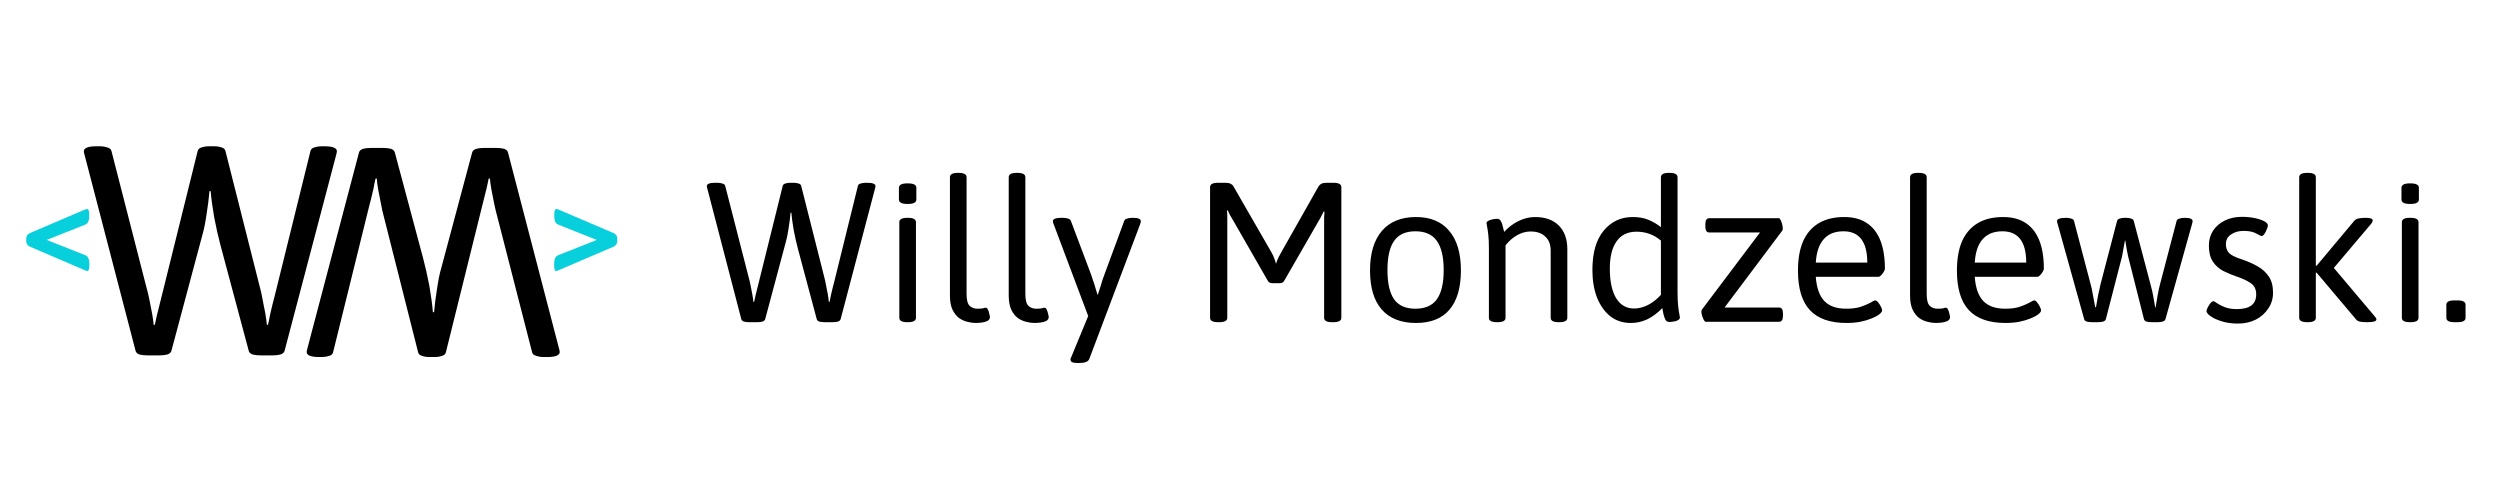 <svg width="303" height="61" viewBox="0 0 303 61" fill="none" xmlns="http://www.w3.org/2000/svg">
<rect x="0" y="0" width="303" height="61" fill="#808080" stroke="none"/>
<g clip-path="url(#clip0_1_2)">
<rect width="303" height="61" fill="white"/>
<path d="M17.865 43.072C17.505 43.072 17.181 43.036 16.893 42.964C16.629 42.868 16.473 42.712 16.425 42.496L10.269 18.844C10.245 18.772 10.221 18.688 10.197 18.592C10.173 18.496 10.161 18.412 10.161 18.34C10.161 17.932 10.677 17.728 11.709 17.728H12.069C12.429 17.728 12.741 17.776 13.005 17.872C13.293 17.944 13.461 18.088 13.509 18.304L17.721 34.72C17.865 35.224 17.997 35.776 18.117 36.376C18.237 36.952 18.345 37.504 18.441 38.032C18.537 38.56 18.597 39.004 18.621 39.364H18.765C18.861 38.98 18.945 38.596 19.017 38.212C19.113 37.828 19.209 37.444 19.305 37.06C19.401 36.676 19.497 36.292 19.593 35.908L23.949 18.34C23.997 18.1 24.153 17.944 24.417 17.872C24.681 17.776 24.993 17.728 25.353 17.728H25.929C26.289 17.728 26.601 17.776 26.865 17.872C27.129 17.944 27.285 18.1 27.333 18.34L31.473 34.72C31.617 35.224 31.737 35.764 31.833 36.34C31.953 36.916 32.061 37.468 32.157 37.996C32.253 38.524 32.313 38.98 32.337 39.364H32.481C32.577 38.98 32.661 38.572 32.733 38.14C32.829 37.708 32.925 37.3 33.021 36.916C33.117 36.532 33.201 36.208 33.273 35.944L37.629 18.304C37.677 18.088 37.833 17.944 38.097 17.872C38.385 17.776 38.709 17.728 39.069 17.728H39.285C40.317 17.728 40.833 17.932 40.833 18.34C40.833 18.364 40.821 18.436 40.797 18.556C40.773 18.676 40.749 18.772 40.725 18.844L34.497 42.496C34.449 42.712 34.281 42.868 33.993 42.964C33.729 43.036 33.417 43.072 33.057 43.072H31.581C31.221 43.072 30.897 43.036 30.609 42.964C30.345 42.868 30.189 42.712 30.141 42.496L26.721 29.716C26.457 28.732 26.205 27.616 25.965 26.368C25.749 25.12 25.605 24.052 25.533 23.164H25.389C25.317 24.028 25.197 24.976 25.029 26.008C24.885 27.016 24.717 27.844 24.525 28.492L20.781 42.496C20.733 42.712 20.565 42.868 20.277 42.964C20.013 43.036 19.701 43.072 19.341 43.072H17.865Z" fill="black"/>
<path d="M60.135 17.928C60.495 17.928 60.819 17.964 61.107 18.036C61.371 18.132 61.527 18.288 61.575 18.504L67.731 42.156C67.755 42.228 67.779 42.312 67.803 42.408C67.827 42.504 67.839 42.588 67.839 42.66C67.839 43.068 67.323 43.272 66.291 43.272H65.931C65.571 43.272 65.259 43.224 64.995 43.128C64.707 43.056 64.539 42.912 64.491 42.696L60.279 26.28C60.135 25.776 60.003 25.224 59.883 24.624C59.763 24.048 59.655 23.496 59.559 22.968C59.463 22.44 59.403 21.996 59.379 21.636H59.235C59.139 22.02 59.055 22.404 58.983 22.788C58.887 23.172 58.791 23.556 58.695 23.94C58.599 24.324 58.503 24.708 58.407 25.092L54.051 42.66C54.003 42.9 53.847 43.056 53.583 43.128C53.319 43.224 53.007 43.272 52.647 43.272H52.071C51.711 43.272 51.399 43.224 51.135 43.128C50.871 43.056 50.715 42.9 50.667 42.66L46.527 26.28C46.383 25.776 46.263 25.236 46.167 24.66C46.047 24.084 45.939 23.532 45.843 23.004C45.747 22.476 45.687 22.02 45.663 21.636H45.519C45.423 22.02 45.339 22.428 45.267 22.86C45.171 23.292 45.075 23.7 44.979 24.084C44.883 24.468 44.799 24.792 44.727 25.056L40.371 42.696C40.323 42.912 40.167 43.056 39.903 43.128C39.615 43.224 39.291 43.272 38.931 43.272H38.715C37.683 43.272 37.167 43.068 37.167 42.66C37.167 42.636 37.179 42.564 37.203 42.444C37.227 42.324 37.251 42.228 37.275 42.156L43.503 18.504C43.551 18.288 43.719 18.132 44.007 18.036C44.271 17.964 44.583 17.928 44.943 17.928H46.419C46.779 17.928 47.103 17.964 47.391 18.036C47.655 18.132 47.811 18.288 47.859 18.504L51.279 31.284C51.543 32.268 51.795 33.384 52.035 34.632C52.251 35.88 52.395 36.948 52.467 37.836H52.611C52.683 36.972 52.803 36.024 52.971 34.992C53.115 33.984 53.283 33.156 53.475 32.508L57.219 18.504C57.267 18.288 57.435 18.132 57.723 18.036C57.987 17.964 58.299 17.928 58.659 17.928H60.135Z" fill="black"/>
<path d="M10.587 32.84C10.747 32.84 10.827 32.616 10.827 32.168V31.912C10.827 31.667 10.79 31.464 10.715 31.304C10.651 31.133 10.529 31.011 10.347 30.936L5.659 29.08L10.331 27.224C10.513 27.149 10.635 27.032 10.699 26.872C10.774 26.701 10.811 26.493 10.811 26.248V25.992C10.811 25.555 10.731 25.336 10.571 25.336C10.539 25.336 10.502 25.341 10.459 25.352C10.427 25.352 10.385 25.363 10.331 25.384L3.627 28.248C3.329 28.387 3.179 28.611 3.179 28.92V29.224C3.179 29.533 3.329 29.757 3.627 29.896L10.347 32.776C10.433 32.819 10.513 32.84 10.587 32.84Z" fill="#08CFDC"/>
<path d="M67.403 32.84C67.243 32.84 67.163 32.616 67.163 32.168V31.912C67.163 31.667 67.201 31.464 67.275 31.304C67.35 31.133 67.473 31.011 67.643 30.936L72.331 29.08L67.659 27.224C67.489 27.149 67.366 27.032 67.291 26.872C67.217 26.701 67.179 26.493 67.179 26.248V25.992C67.179 25.555 67.259 25.336 67.419 25.336C67.451 25.336 67.489 25.341 67.531 25.352C67.574 25.352 67.617 25.363 67.659 25.384L74.363 28.248C74.662 28.387 74.811 28.611 74.811 28.92V29.224C74.811 29.533 74.662 29.757 74.363 29.896L67.643 32.776C67.558 32.819 67.478 32.84 67.403 32.84Z" fill="#08CFDC"/>
<path d="M90.801 39.048C90.561 39.048 90.345 39.024 90.153 38.976C89.977 38.912 89.873 38.808 89.841 38.664L85.737 22.896C85.721 22.848 85.705 22.792 85.689 22.728C85.673 22.664 85.665 22.608 85.665 22.56C85.665 22.288 86.009 22.152 86.697 22.152H86.937C87.177 22.152 87.385 22.184 87.561 22.248C87.753 22.296 87.865 22.392 87.897 22.536L90.705 33.48C90.801 33.816 90.889 34.184 90.969 34.584C91.049 34.968 91.121 35.336 91.185 35.688C91.249 36.04 91.289 36.336 91.305 36.576H91.401C91.465 36.32 91.521 36.064 91.569 35.808C91.633 35.552 91.697 35.296 91.761 35.04C91.825 34.784 91.889 34.528 91.953 34.272L94.857 22.56C94.889 22.4 94.993 22.296 95.169 22.248C95.345 22.184 95.553 22.152 95.793 22.152H96.177C96.417 22.152 96.625 22.184 96.801 22.248C96.977 22.296 97.081 22.4 97.113 22.56L99.873 33.48C99.969 33.816 100.049 34.176 100.113 34.56C100.193 34.944 100.265 35.312 100.329 35.664C100.393 36.016 100.433 36.32 100.449 36.576H100.545C100.609 36.32 100.665 36.048 100.713 35.76C100.777 35.472 100.841 35.2 100.905 34.944C100.969 34.688 101.025 34.472 101.073 34.296L103.977 22.536C104.009 22.392 104.113 22.296 104.289 22.248C104.481 22.184 104.697 22.152 104.937 22.152H105.081C105.769 22.152 106.113 22.288 106.113 22.56C106.113 22.576 106.105 22.624 106.089 22.704C106.073 22.784 106.057 22.848 106.041 22.896L101.889 38.664C101.857 38.808 101.745 38.912 101.553 38.976C101.377 39.024 101.169 39.048 100.929 39.048H99.945C99.705 39.048 99.489 39.024 99.297 38.976C99.121 38.912 99.017 38.808 98.985 38.664L96.705 30.144C96.529 29.488 96.361 28.744 96.201 27.912C96.057 27.08 95.961 26.368 95.913 25.776H95.817C95.769 26.352 95.689 26.984 95.577 27.672C95.481 28.344 95.369 28.896 95.241 29.328L92.745 38.664C92.713 38.808 92.601 38.912 92.409 38.976C92.233 39.024 92.025 39.048 91.785 39.048H90.801ZM109.957 39.048C109.317 39.048 108.997 38.872 108.997 38.52V26.928C108.997 26.576 109.317 26.4 109.957 26.4H110.053C110.693 26.4 111.013 26.576 111.013 26.928V38.52C111.013 38.872 110.693 39.048 110.053 39.048H109.957ZM110.005 24.72C109.621 24.72 109.349 24.672 109.189 24.576C109.029 24.48 108.949 24.352 108.949 24.192V22.752C108.949 22.592 109.029 22.464 109.189 22.368C109.349 22.272 109.621 22.224 110.005 22.224C110.389 22.224 110.661 22.272 110.821 22.368C110.981 22.448 111.061 22.576 111.061 22.752V24.192C111.061 24.352 110.981 24.48 110.821 24.576C110.661 24.672 110.389 24.72 110.005 24.72ZM118.228 39.144C117.924 39.144 117.596 39.096 117.244 39C116.892 38.92 116.556 38.768 116.236 38.544C115.916 38.304 115.652 37.968 115.444 37.536C115.236 37.088 115.132 36.52 115.132 35.832V21.48C115.132 21.128 115.452 20.952 116.092 20.952H116.188C116.828 20.952 117.148 21.128 117.148 21.48V35.64C117.148 36.36 117.276 36.84 117.532 37.08C117.788 37.304 118.092 37.416 118.444 37.416C118.796 37.416 119.028 37.4 119.14 37.368C119.252 37.32 119.364 37.296 119.476 37.296C119.588 37.296 119.676 37.376 119.74 37.536C119.82 37.696 119.876 37.872 119.908 38.064C119.956 38.24 119.98 38.36 119.98 38.424C119.98 38.632 119.876 38.792 119.668 38.904C119.476 39 119.244 39.064 118.972 39.096C118.7 39.128 118.452 39.144 118.228 39.144ZM125.353 39.144C125.049 39.144 124.721 39.096 124.369 39C124.017 38.92 123.681 38.768 123.361 38.544C123.041 38.304 122.777 37.968 122.569 37.536C122.361 37.088 122.257 36.52 122.257 35.832V21.48C122.257 21.128 122.577 20.952 123.217 20.952H123.313C123.953 20.952 124.273 21.128 124.273 21.48V35.64C124.273 36.36 124.401 36.84 124.657 37.08C124.913 37.304 125.217 37.416 125.569 37.416C125.921 37.416 126.153 37.4 126.265 37.368C126.377 37.32 126.489 37.296 126.601 37.296C126.713 37.296 126.801 37.376 126.865 37.536C126.945 37.696 127.001 37.872 127.033 38.064C127.081 38.24 127.105 38.36 127.105 38.424C127.105 38.632 127.001 38.792 126.793 38.904C126.601 39 126.369 39.064 126.097 39.096C125.825 39.128 125.577 39.144 125.353 39.144ZM130.54 43.992C130.012 43.992 129.748 43.864 129.748 43.608C129.748 43.576 129.748 43.536 129.748 43.488C129.764 43.456 129.804 43.36 129.868 43.2L132.196 37.56V39.12L127.684 27.12C127.668 27.088 127.652 27.04 127.636 26.976C127.62 26.912 127.612 26.856 127.612 26.808C127.612 26.536 127.956 26.4 128.644 26.4H128.836C129.076 26.4 129.284 26.432 129.46 26.496C129.636 26.544 129.748 26.64 129.796 26.784L132.244 33.288C132.388 33.688 132.524 34.096 132.652 34.512C132.78 34.928 132.9 35.328 133.012 35.712H133.06C133.188 35.344 133.316 34.944 133.444 34.512C133.572 34.064 133.708 33.656 133.852 33.288L136.252 26.784C136.3 26.64 136.412 26.544 136.588 26.496C136.764 26.432 136.98 26.4 137.236 26.4H137.308C137.948 26.4 138.268 26.536 138.268 26.808C138.268 26.888 138.244 27 138.196 27.144L132.028 43.488C131.964 43.664 131.828 43.792 131.62 43.872C131.428 43.952 131.188 43.992 130.9 43.992H130.54ZM154.172 34.32C153.932 34.32 153.756 34.216 153.644 34.008L149.372 26.568C149.26 26.392 149.156 26.216 149.06 26.04C148.98 25.864 148.892 25.68 148.796 25.488L148.7 25.512C148.732 25.72 148.748 25.936 148.748 26.16C148.748 26.384 148.748 26.608 148.748 26.832V38.52C148.748 38.872 148.428 39.048 147.788 39.048H147.62C146.98 39.048 146.66 38.872 146.66 38.52V22.68C146.66 22.328 146.98 22.152 147.62 22.152H148.484C148.772 22.152 148.996 22.192 149.156 22.272C149.316 22.352 149.428 22.456 149.492 22.584L154.028 30.456C154.156 30.664 154.276 30.904 154.388 31.176C154.5 31.448 154.588 31.712 154.652 31.968C154.732 31.696 154.844 31.416 154.988 31.128C155.148 30.824 155.284 30.576 155.396 30.384L159.812 22.584C159.892 22.456 160.004 22.352 160.148 22.272C160.308 22.192 160.532 22.152 160.82 22.152H161.612C162.252 22.152 162.572 22.328 162.572 22.68V38.52C162.572 38.872 162.252 39.048 161.612 39.048H161.444C160.804 39.048 160.484 38.872 160.484 38.52V26.976C160.484 26.752 160.484 26.528 160.484 26.304C160.5 26.08 160.516 25.864 160.532 25.656L160.436 25.632C160.34 25.824 160.244 26.008 160.148 26.184C160.068 26.36 159.972 26.536 159.86 26.712L155.66 34.008C155.548 34.216 155.372 34.32 155.132 34.32H154.172ZM171.615 39.144C169.807 39.144 168.423 38.6 167.463 37.512C166.519 36.424 166.047 34.848 166.047 32.784C166.047 30.704 166.527 29.104 167.487 27.984C168.447 26.864 169.823 26.304 171.615 26.304C173.375 26.304 174.719 26.864 175.647 27.984C176.591 29.088 177.063 30.688 177.063 32.784C177.063 34.864 176.599 36.448 175.671 37.536C174.759 38.608 173.407 39.144 171.615 39.144ZM171.543 37.416C172.727 37.416 173.591 37.04 174.135 36.288C174.695 35.52 174.975 34.336 174.975 32.736C174.975 31.136 174.695 29.952 174.135 29.184C173.591 28.416 172.727 28.032 171.543 28.032C170.375 28.032 169.519 28.416 168.975 29.184C168.431 29.936 168.159 31.12 168.159 32.736C168.159 34.336 168.431 35.52 168.975 36.288C169.519 37.04 170.375 37.416 171.543 37.416ZM181.415 39.048C180.775 39.048 180.455 38.872 180.455 38.52V30.096C180.455 29.44 180.431 28.896 180.383 28.464C180.335 28.032 180.287 27.704 180.239 27.48C180.191 27.24 180.167 27.104 180.167 27.072C180.167 26.96 180.215 26.872 180.311 26.808C180.423 26.728 180.551 26.672 180.695 26.64C180.839 26.592 180.983 26.56 181.127 26.544C181.271 26.528 181.383 26.52 181.463 26.52C181.655 26.52 181.799 26.608 181.895 26.784C182.007 26.96 182.087 27.176 182.135 27.432C182.199 27.672 182.255 27.896 182.303 28.104C182.815 27.544 183.399 27.104 184.055 26.784C184.711 26.464 185.375 26.304 186.047 26.304C187.279 26.304 188.239 26.648 188.927 27.336C189.615 28.024 189.959 28.976 189.959 30.192V38.52C189.959 38.872 189.639 39.048 188.999 39.048H188.903C188.263 39.048 187.943 38.872 187.943 38.52V30.384C187.943 29.648 187.727 29.08 187.295 28.68C186.879 28.264 186.279 28.056 185.495 28.056C184.951 28.056 184.407 28.208 183.863 28.512C183.335 28.816 182.871 29.224 182.471 29.736V38.52C182.471 38.872 182.151 39.048 181.511 39.048H181.415ZM197.654 39.144C196.694 39.144 195.862 38.872 195.158 38.328C194.47 37.768 193.934 37.008 193.55 36.048C193.182 35.072 192.998 33.968 192.998 32.736C192.998 30.64 193.454 29.048 194.366 27.96C195.278 26.856 196.446 26.304 197.87 26.304C198.622 26.304 199.262 26.416 199.79 26.64C200.334 26.864 200.838 27.16 201.302 27.528V21.48C201.302 21.128 201.622 20.952 202.262 20.952H202.358C202.998 20.952 203.318 21.128 203.318 21.48V35.448C203.318 36.104 203.342 36.648 203.39 37.08C203.438 37.512 203.486 37.84 203.534 38.064C203.582 38.288 203.606 38.424 203.606 38.472C203.606 38.584 203.55 38.68 203.438 38.76C203.342 38.824 203.222 38.88 203.078 38.928C202.934 38.96 202.79 38.984 202.646 39C202.502 39.016 202.39 39.024 202.31 39.024C202.118 39.024 201.966 38.936 201.854 38.76C201.758 38.568 201.678 38.344 201.614 38.088C201.566 37.816 201.518 37.568 201.47 37.344C200.878 37.952 200.262 38.408 199.622 38.712C198.998 39 198.342 39.144 197.654 39.144ZM198.062 37.392C198.59 37.392 199.134 37.256 199.694 36.984C200.27 36.696 200.806 36.28 201.302 35.736V29.16C200.87 28.792 200.406 28.52 199.91 28.344C199.414 28.168 198.894 28.08 198.35 28.08C197.278 28.08 196.47 28.472 195.926 29.256C195.382 30.024 195.11 31.12 195.11 32.544C195.11 34.096 195.366 35.296 195.878 36.144C196.39 36.976 197.118 37.392 198.062 37.392ZM206.736 39C206.672 39 206.6 38.936 206.52 38.808C206.44 38.664 206.368 38.496 206.304 38.304C206.24 38.112 206.208 37.936 206.208 37.776C206.208 37.664 206.232 37.576 206.28 37.512L213.312 28.176H207.168C206.848 28.176 206.688 27.936 206.688 27.456V27.168C206.688 26.688 206.848 26.448 207.168 26.448H215.592C215.672 26.448 215.744 26.52 215.808 26.664C215.888 26.808 215.952 26.984 216 27.192C216.048 27.384 216.072 27.552 216.072 27.696C216.072 27.792 216.056 27.872 216.024 27.936L209.016 37.272H215.616C215.936 37.272 216.096 37.512 216.096 37.992V38.28C216.096 38.76 215.936 39 215.616 39H206.736ZM223.794 39.144C221.81 39.144 220.33 38.624 219.354 37.584C218.394 36.544 217.914 34.952 217.914 32.808C217.914 31.384 218.122 30.192 218.538 29.232C218.97 28.272 219.602 27.544 220.434 27.048C221.266 26.552 222.29 26.304 223.506 26.304C224.61 26.304 225.522 26.544 226.242 27.024C226.978 27.504 227.53 28.208 227.898 29.136C228.266 30.064 228.45 31.208 228.45 32.568C228.45 32.664 228.402 32.792 228.306 32.952C228.226 33.096 228.122 33.232 227.994 33.36C227.866 33.488 227.754 33.552 227.658 33.552H220.074C220.17 34.88 220.514 35.856 221.106 36.48C221.698 37.104 222.586 37.416 223.77 37.416C224.474 37.416 225.066 37.336 225.546 37.176C226.042 37 226.434 36.832 226.722 36.672C227.01 36.496 227.194 36.408 227.274 36.408C227.386 36.408 227.506 36.488 227.634 36.648C227.762 36.808 227.874 36.984 227.97 37.176C228.066 37.368 228.114 37.512 228.114 37.608C228.114 37.752 228.002 37.912 227.778 38.088C227.554 38.264 227.242 38.432 226.842 38.592C226.458 38.752 226.002 38.888 225.474 39C224.962 39.096 224.402 39.144 223.794 39.144ZM220.074 31.824H226.314C226.314 30.56 226.074 29.616 225.594 28.992C225.114 28.352 224.394 28.032 223.434 28.032C222.394 28.032 221.594 28.352 221.034 28.992C220.474 29.616 220.154 30.56 220.074 31.824ZM234.595 39.144C234.291 39.144 233.963 39.096 233.611 39C233.259 38.92 232.923 38.768 232.603 38.544C232.283 38.304 232.019 37.968 231.811 37.536C231.603 37.088 231.499 36.52 231.499 35.832V21.48C231.499 21.128 231.819 20.952 232.459 20.952H232.555C233.195 20.952 233.515 21.128 233.515 21.48V35.64C233.515 36.36 233.643 36.84 233.899 37.08C234.155 37.304 234.459 37.416 234.811 37.416C235.163 37.416 235.395 37.4 235.507 37.368C235.619 37.32 235.731 37.296 235.843 37.296C235.955 37.296 236.043 37.376 236.107 37.536C236.187 37.696 236.243 37.872 236.275 38.064C236.323 38.24 236.347 38.36 236.347 38.424C236.347 38.632 236.243 38.792 236.035 38.904C235.843 39 235.611 39.064 235.339 39.096C235.067 39.128 234.819 39.144 234.595 39.144ZM243.059 39.144C241.075 39.144 239.595 38.624 238.619 37.584C237.659 36.544 237.179 34.952 237.179 32.808C237.179 31.384 237.387 30.192 237.803 29.232C238.235 28.272 238.867 27.544 239.699 27.048C240.531 26.552 241.555 26.304 242.771 26.304C243.875 26.304 244.787 26.544 245.507 27.024C246.243 27.504 246.795 28.208 247.163 29.136C247.531 30.064 247.715 31.208 247.715 32.568C247.715 32.664 247.667 32.792 247.571 32.952C247.491 33.096 247.387 33.232 247.259 33.36C247.131 33.488 247.019 33.552 246.923 33.552H239.339C239.435 34.88 239.779 35.856 240.371 36.48C240.963 37.104 241.851 37.416 243.035 37.416C243.739 37.416 244.331 37.336 244.811 37.176C245.307 37 245.699 36.832 245.987 36.672C246.275 36.496 246.459 36.408 246.539 36.408C246.651 36.408 246.771 36.488 246.899 36.648C247.027 36.808 247.139 36.984 247.235 37.176C247.331 37.368 247.379 37.512 247.379 37.608C247.379 37.752 247.267 37.912 247.043 38.088C246.819 38.264 246.507 38.432 246.107 38.592C245.723 38.752 245.267 38.888 244.739 39C244.227 39.096 243.667 39.144 243.059 39.144ZM239.339 31.824H245.579C245.579 30.56 245.339 29.616 244.859 28.992C244.379 28.352 243.659 28.032 242.699 28.032C241.659 28.032 240.859 28.352 240.299 28.992C239.739 29.616 239.419 30.56 239.339 31.824ZM253.555 39.048C253.315 39.048 253.099 39.024 252.907 38.976C252.731 38.912 252.627 38.808 252.595 38.664L249.427 27.288C249.411 27.208 249.387 27.12 249.354 27.024C249.323 26.928 249.307 26.856 249.307 26.808C249.307 26.68 249.387 26.584 249.547 26.52C249.723 26.44 250.011 26.4 250.411 26.4C250.651 26.4 250.859 26.432 251.035 26.496C251.227 26.544 251.339 26.64 251.371 26.784L253.387 34.464C253.467 34.72 253.555 35.128 253.651 35.688C253.747 36.248 253.843 36.76 253.939 37.224H254.035C254.115 36.76 254.203 36.264 254.299 35.736C254.411 35.192 254.507 34.76 254.587 34.44L256.579 26.808C256.611 26.648 256.715 26.544 256.891 26.496C257.067 26.432 257.275 26.4 257.515 26.4H257.683C257.923 26.4 258.131 26.432 258.307 26.496C258.483 26.544 258.587 26.648 258.619 26.808L260.635 34.44C260.811 35.08 260.931 35.608 260.995 36.024C261.075 36.44 261.147 36.856 261.211 37.272H261.259C261.339 36.84 261.419 36.36 261.499 35.832C261.595 35.288 261.691 34.84 261.786 34.488L263.803 26.784C263.835 26.64 263.947 26.544 264.139 26.496C264.331 26.432 264.547 26.4 264.787 26.4C265.427 26.4 265.747 26.536 265.747 26.808C265.747 26.856 265.739 26.904 265.723 26.952C265.723 27 265.707 27.064 265.675 27.144L262.459 38.664C262.427 38.808 262.315 38.912 262.122 38.976C261.947 39.024 261.739 39.048 261.499 39.048H260.779C260.539 39.048 260.331 39.024 260.155 38.976C259.979 38.912 259.875 38.808 259.843 38.664L257.923 31.056C257.875 30.848 257.819 30.568 257.755 30.216C257.707 29.864 257.651 29.512 257.587 29.16H257.539C257.475 29.512 257.411 29.864 257.347 30.216C257.299 30.552 257.251 30.824 257.203 31.032L255.235 38.664C255.203 38.808 255.091 38.912 254.898 38.976C254.723 39.024 254.515 39.048 254.275 39.048H253.555ZM271.244 39.216C270.524 39.216 269.876 39.128 269.3 38.952C268.724 38.776 268.268 38.568 267.932 38.328C267.596 38.088 267.428 37.88 267.428 37.704C267.428 37.608 267.476 37.464 267.572 37.272C267.668 37.08 267.78 36.904 267.908 36.744C268.036 36.584 268.156 36.504 268.268 36.504C268.332 36.504 268.476 36.584 268.7 36.744C268.924 36.904 269.236 37.064 269.636 37.224C270.052 37.384 270.54 37.464 271.1 37.464C272.668 37.464 273.452 36.872 273.452 35.688C273.452 35.048 273.22 34.584 272.756 34.296C272.308 33.992 271.74 33.728 271.052 33.504C270.492 33.312 269.956 33.088 269.444 32.832C268.932 32.56 268.516 32.184 268.196 31.704C267.876 31.224 267.716 30.576 267.716 29.76C267.716 29.088 267.884 28.488 268.22 27.96C268.572 27.432 269.044 27.024 269.636 26.736C270.244 26.432 270.932 26.28 271.7 26.28C272.244 26.28 272.756 26.328 273.236 26.424C273.716 26.52 274.108 26.648 274.412 26.808C274.716 26.968 274.868 27.136 274.868 27.312C274.868 27.44 274.82 27.608 274.724 27.816C274.644 28.024 274.548 28.208 274.436 28.368C274.324 28.528 274.212 28.608 274.1 28.608C274.036 28.608 273.82 28.504 273.452 28.296C273.084 28.088 272.572 27.984 271.916 27.984C271.324 27.984 270.82 28.128 270.404 28.416C269.988 28.688 269.78 29.08 269.78 29.592C269.78 30.04 269.908 30.4 270.164 30.672C270.42 30.928 270.916 31.176 271.652 31.416C272.388 31.656 273.044 31.944 273.62 32.28C274.196 32.6 274.652 33.016 274.988 33.528C275.324 34.024 275.492 34.672 275.492 35.472C275.492 36.192 275.3 36.832 274.916 37.392C274.548 37.952 274.044 38.4 273.404 38.736C272.764 39.056 272.044 39.216 271.244 39.216ZM279.622 39.048C278.982 39.048 278.662 38.872 278.662 38.52V21.48C278.662 21.128 278.982 20.952 279.622 20.952H279.718C280.358 20.952 280.678 21.128 280.678 21.48V32.208H280.774L285.358 26.736C285.47 26.608 285.646 26.52 285.886 26.472C286.126 26.424 286.374 26.4 286.63 26.4H286.726C287.286 26.4 287.566 26.504 287.566 26.712C287.566 26.856 287.486 27.016 287.326 27.192L282.334 33.096V31.848L287.806 38.328C287.95 38.488 288.022 38.616 288.022 38.712C288.022 38.936 287.67 39.048 286.966 39.048H286.87C286.614 39.048 286.366 39.032 286.126 39C285.886 38.968 285.702 38.88 285.574 38.736L280.774 33.048H280.678V38.52C280.678 38.872 280.358 39.048 279.718 39.048H279.622ZM292.066 39.048C291.426 39.048 291.106 38.872 291.106 38.52V26.928C291.106 26.576 291.426 26.4 292.066 26.4H292.162C292.802 26.4 293.122 26.576 293.122 26.928V38.52C293.122 38.872 292.802 39.048 292.162 39.048H292.066ZM292.114 24.72C291.73 24.72 291.458 24.672 291.298 24.576C291.138 24.48 291.058 24.352 291.058 24.192V22.752C291.058 22.592 291.138 22.464 291.298 22.368C291.458 22.272 291.73 22.224 292.114 22.224C292.498 22.224 292.77 22.272 292.93 22.368C293.09 22.448 293.17 22.576 293.17 22.752V24.192C293.17 24.352 293.09 24.48 292.93 24.576C292.77 24.672 292.498 24.72 292.114 24.72ZM297.457 39.048C296.817 39.048 296.497 38.872 296.497 38.52V36.936C296.497 36.584 296.817 36.408 297.457 36.408H297.865C298.505 36.408 298.825 36.584 298.825 36.936V38.52C298.825 38.872 298.505 39.048 297.865 39.048H297.457Z" fill="black"/>
</g>
<defs>
<clipPath id="clip0_1_2">
<rect width="303" height="61" fill="white"/>
</clipPath>
</defs>
</svg>

